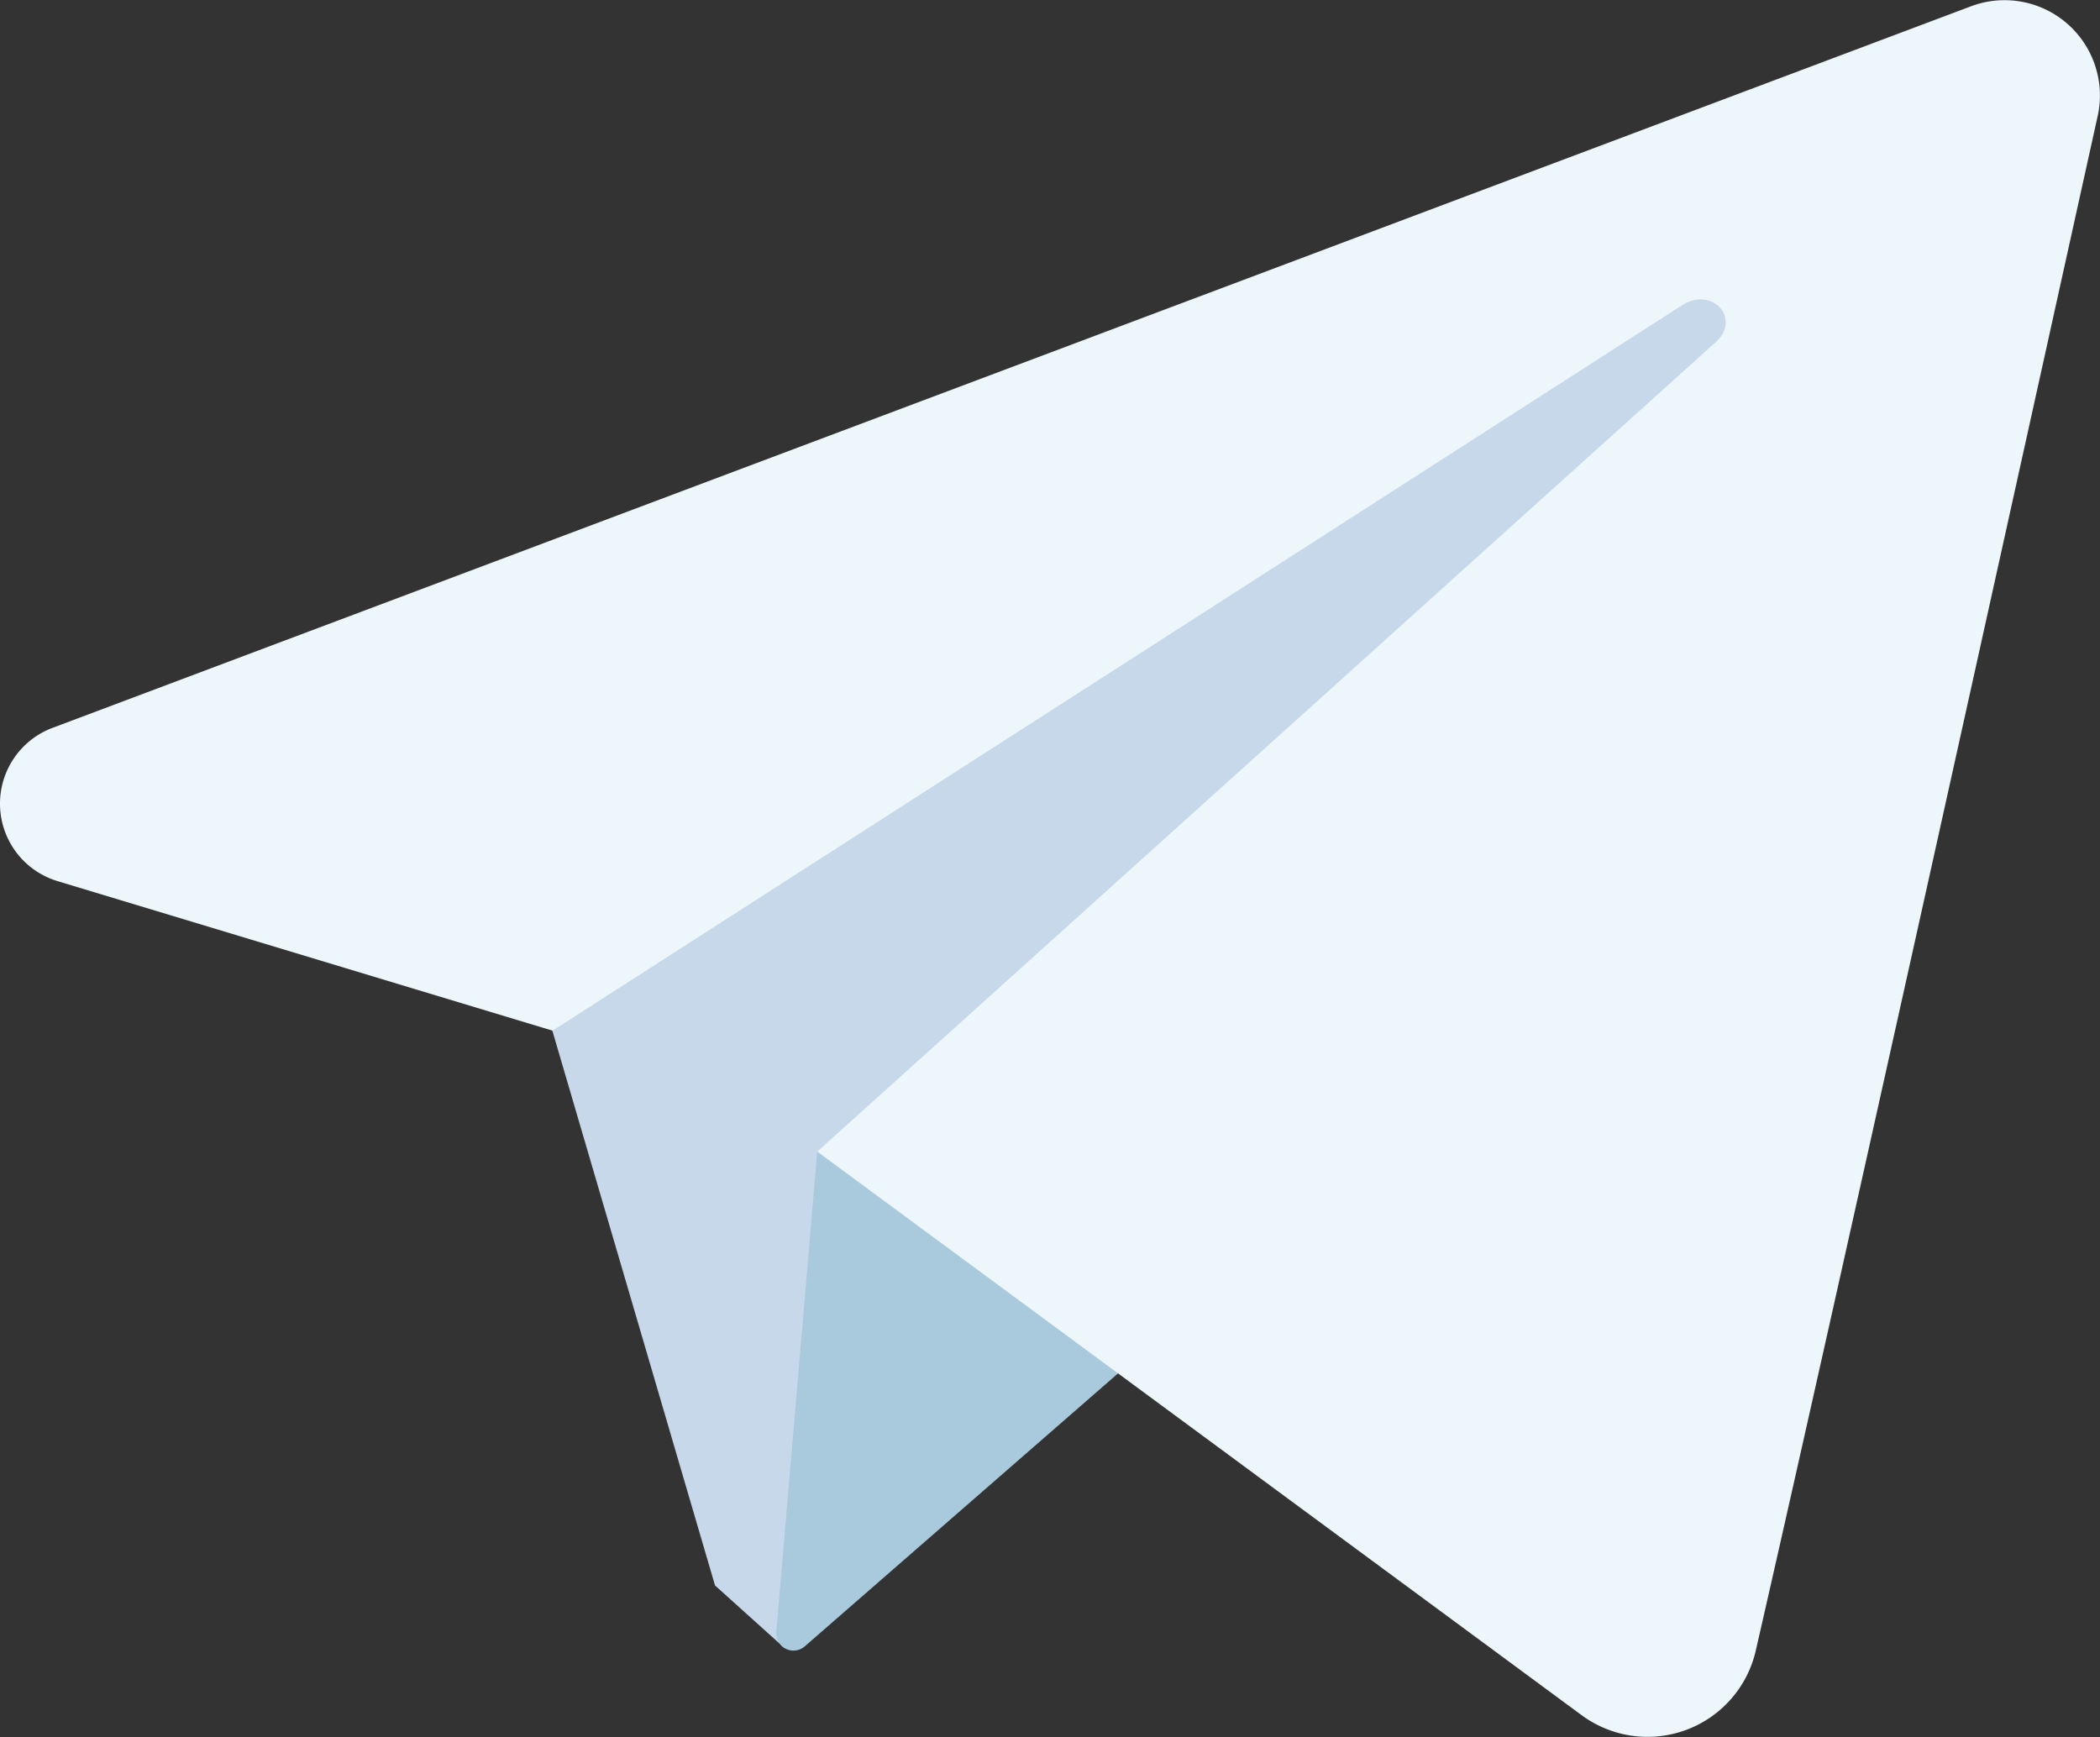 <svg xmlns="http://www.w3.org/2000/svg" viewBox="0 0 112.34 92.93"><rect x="0" y="0" width="112.34" height="92.93" fill="#333333" stroke="none"/><defs><style>.cls-1{fill:#c6d8e9;}.cls-2{fill:#a9c9dd;}.cls-3{fill:#edf6fb;}</style></defs><title>telegram</title><g id="Слой_2" data-name="Слой 2"><g id="Слой_1-2" data-name="Слой 1"><polygon class="cls-1" points="29.56 55.18 38.25 84.82 41.97 88.17 97.97 16.18 94.19 13.24 24.94 40.93 29.56 55.18"/><path class="cls-2" d="M56.17,57.14c-.67,0-12.45,4.47-12.45,4.47l-2.19,25.7a.92.92,0,0,0,1.52.77L62.65,71Z"/><path class="cls-3" d="M93.92,88.33c4.31-18.81,14.07-63,18.3-82.14A5.1,5.1,0,0,0,105.43.34L2.81,38.94a4.33,4.33,0,0,0,.27,8.2l26.48,8L90,16.32c1.6-1,3.14.71,1.82,1.95L43.72,61.61,84.61,91.76A5.94,5.94,0,0,0,93.92,88.33Z"/></g></g></svg>